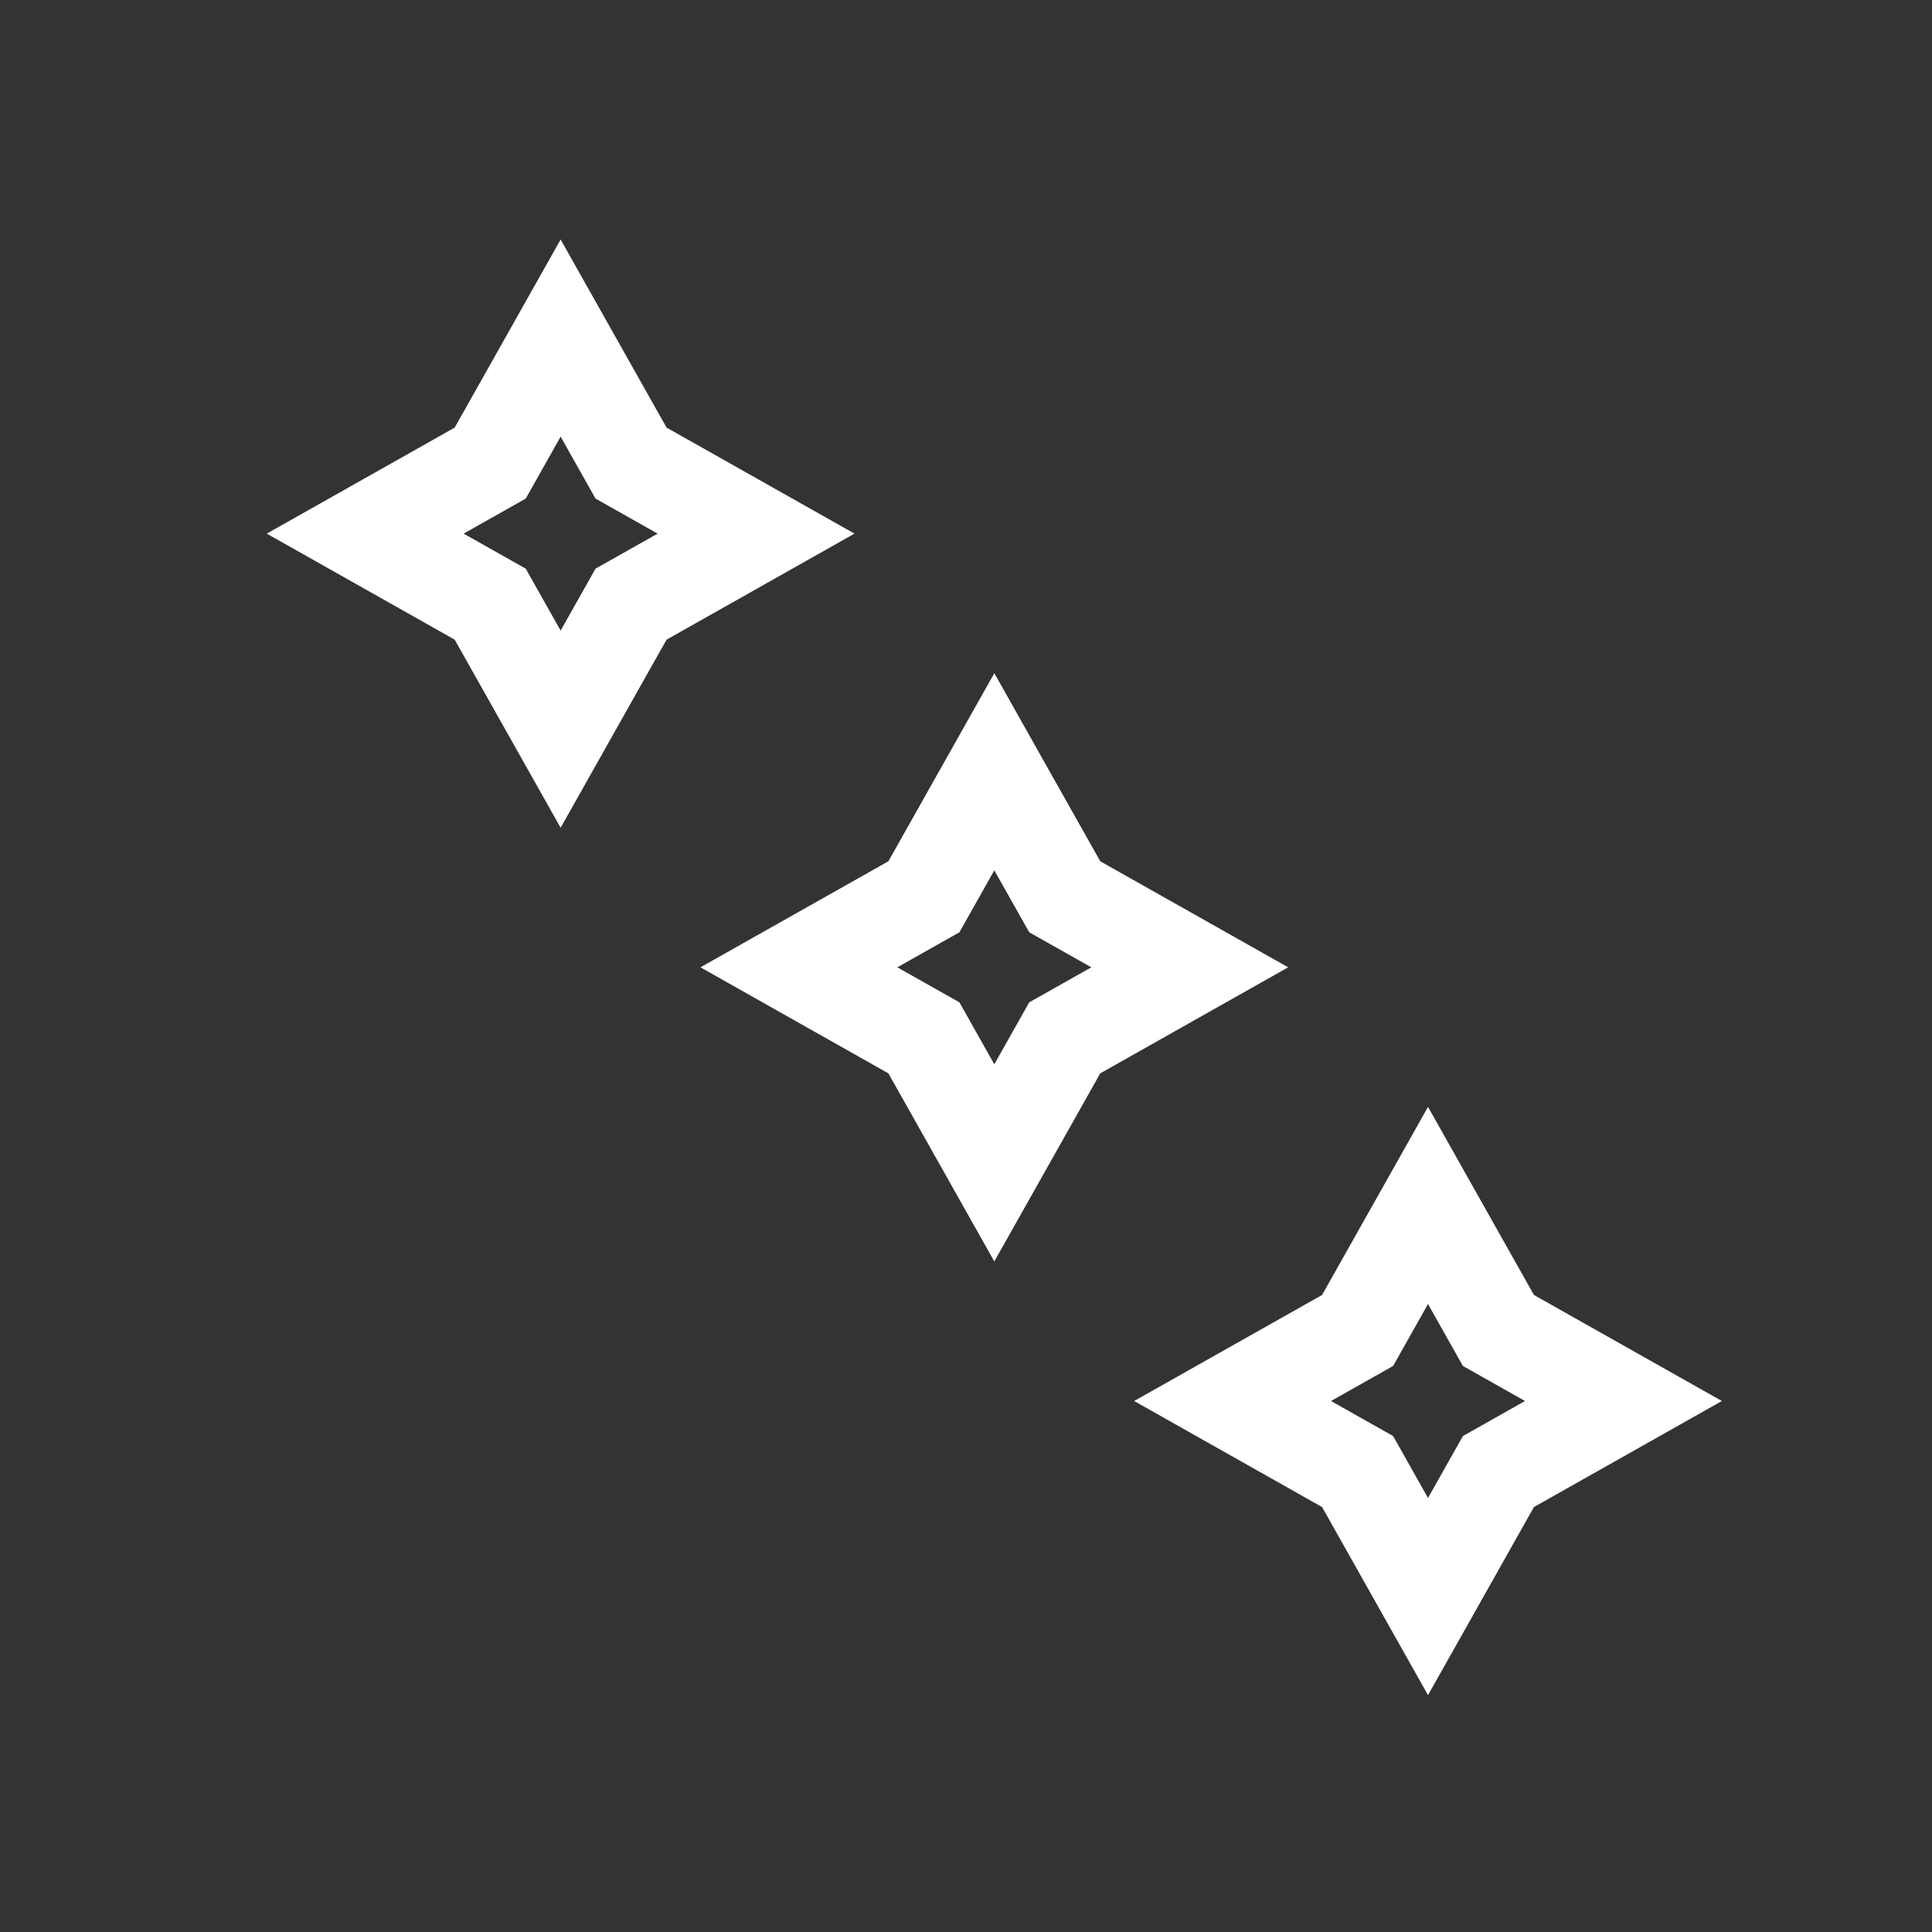 <?xml version="1.0" encoding="UTF-8" standalone="no"?>
<!-- Created with Inkscape (http://www.inkscape.org/) -->

<svg
   width="8.571mm"
   height="8.571mm"
   viewBox="0 0 8.571 8.571"
   version="1.1"
   id="svg1"
   inkscape:version="1.4 (86a8ad7, 2024-10-11)"
   sodipodi:docname="logos.svg"
   inkscape:export-batch-path="C:\Users\arthu\Downloads"
   inkscape:export-batch-name="star "
   xmlns:inkscape="http://www.inkscape.org/namespaces/inkscape"
   xmlns:sodipodi="http://sodipodi.sourceforge.net/DTD/sodipodi-0.dtd"
   xmlns="http://www.w3.org/2000/svg"
   xmlns:svg="http://www.w3.org/2000/svg">
  <rect x="0" y="0" width="8.571" height="8.571" fill="#333333" stroke="none"/>
  <sodipodi:namedview
     id="namedview1"
     pagecolor="#505050"
     bordercolor="#eeeeee"
     borderopacity="1"
     inkscape:showpageshadow="0"
     inkscape:pageopacity="0"
     inkscape:pagecheckerboard="0"
     inkscape:deskcolor="#505050"
     inkscape:document-units="mm"
     inkscape:zoom="11.313708"
     inkscape:cx="1169.1569"
     inkscape:cy="57.452426"
     inkscape:window-width="1920"
     inkscape:window-height="991"
     inkscape:window-x="-9"
     inkscape:window-y="-9"
     inkscape:window-maximized="1"
     inkscape:current-layer="layer1"
     showguides="false">
    <inkscape:page
       x="0"
       y="0"
       width="8.571"
       height="8.571"
       id="page1"
       margin="0"
       bleed="0" />
  </sodipodi:namedview>
  <defs
     id="defs1" />
  <g
     inkscape:label="Camada 1"
     inkscape:groupmode="layer"
     id="layer1"
     transform="translate(-304.873,-3.1)">
    <rect
       style="opacity:0;fill:#ffffff;stroke:none;stroke-width:0.429;stroke-linecap:square;paint-order:stroke fill markers"
       id="rect11"
       width="8.571"
       height="8.571"
       x="304.873"
       y="3.1" />
    <path
       sodipodi:type="star"
       style="fill:none;stroke:#ffffff;stroke-width:0.753;stroke-linecap:square;paint-order:stroke fill markers"
       id="path19"
       inkscape:flatsided="false"
       sodipodi:sides="4"
       sodipodi:cx="304.60156"
       sodipodi:cy="14.155208"
       sodipodi:r1="1.5213542"
       sodipodi:r2="0.77569944"
       sodipodi:arg1="1.5707963"
       sodipodi:arg2="2.3561945"
       inkscape:rounded="0"
       inkscape:randomized="0"
       d="m 304.602,15.677 -0.548,-0.973 -0.973,-0.549 0.973,-0.549 0.548,-0.973 0.548,0.973 0.973,0.549 -0.973,0.549 z"
       transform="matrix(0.57,0,0,0.57,133.737,-2.601)"
       inkscape:export-filename="conhecimentoPts.svg"
       inkscape:export-xdpi="96"
       inkscape:export-ydpi="96" />
    <path
       sodipodi:type="star"
       style="fill:none;stroke:#ffffff;stroke-width:0.753;stroke-linecap:square;paint-order:stroke fill markers"
       id="path45"
       inkscape:flatsided="false"
       sodipodi:sides="4"
       sodipodi:cx="304.60156"
       sodipodi:cy="14.155208"
       sodipodi:r1="1.5213542"
       sodipodi:r2="0.77569944"
       sodipodi:arg1="1.5707963"
       sodipodi:arg2="2.3561945"
       inkscape:rounded="0"
       inkscape:randomized="0"
       d="m 304.602,15.677 -0.548,-0.973 -0.973,-0.549 0.973,-0.549 0.548,-0.973 0.548,0.973 0.973,0.549 -0.973,0.549 z"
       transform="matrix(0.57,0,0,0.57,137.585,1.247)"
       inkscape:export-filename="conhecimentoPts.svg"
       inkscape:export-xdpi="96"
       inkscape:export-ydpi="96" />
    <path
       sodipodi:type="star"
       style="fill:none;stroke:#ffffff;stroke-width:0.753;stroke-linecap:square;paint-order:stroke fill markers"
       id="path46"
       inkscape:flatsided="false"
       sodipodi:sides="4"
       sodipodi:cx="304.60156"
       sodipodi:cy="14.155208"
       sodipodi:r1="1.5213542"
       sodipodi:r2="0.77569944"
       sodipodi:arg1="1.5707963"
       sodipodi:arg2="2.3561945"
       inkscape:rounded="0"
       inkscape:randomized="0"
       d="m 304.602,15.677 -0.548,-0.973 -0.973,-0.549 0.973,-0.549 0.548,-0.973 0.548,0.973 0.973,0.549 -0.973,0.549 z"
       transform="matrix(0.57,0,0,0.57,135.661,-0.677)"
       inkscape:export-filename="conhecimentoPts.svg"
       inkscape:export-xdpi="96"
       inkscape:export-ydpi="96" />
  </g>
</svg>
